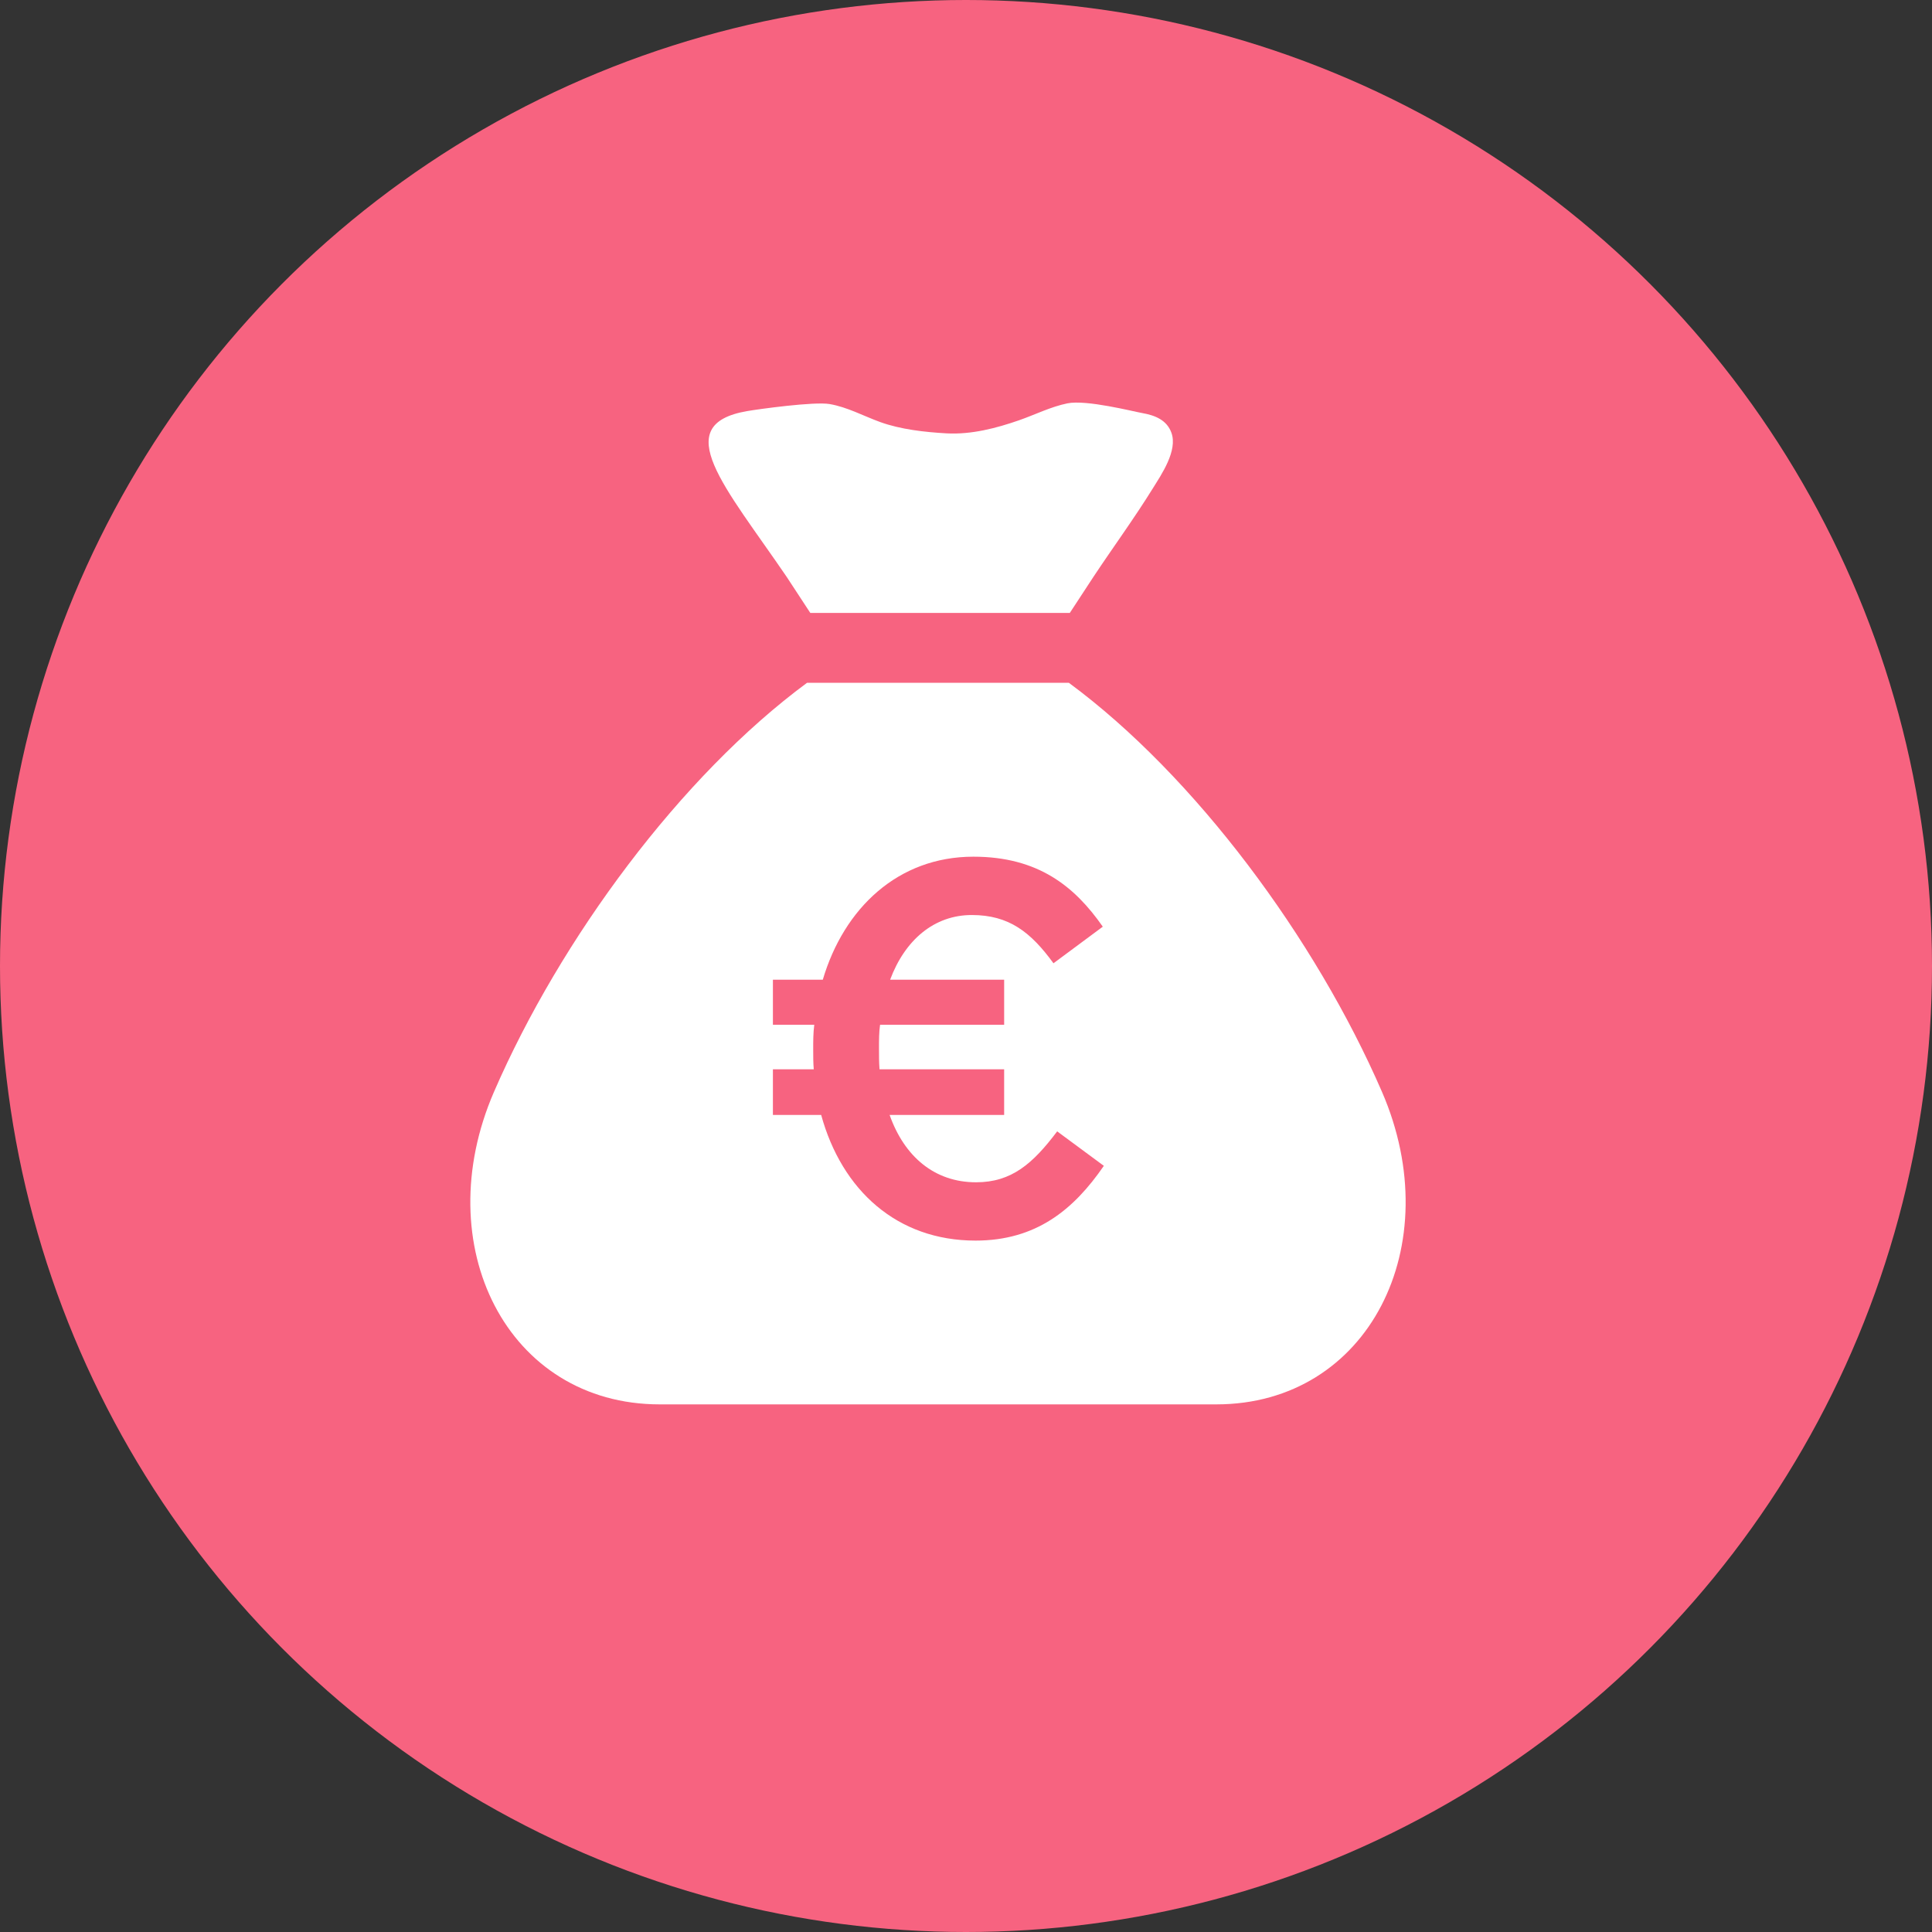 <?xml version="1.0" encoding="utf-8"?>
<!-- Generator: Adobe Illustrator 18.1.1, SVG Export Plug-In . SVG Version: 6.00 Build 0)  -->
<svg version="1.1" xmlns="http://www.w3.org/2000/svg" xmlns:xlink="http://www.w3.org/1999/xlink" x="0px" y="0px"
	 viewBox="0 0 83 83" enable-background="new 0 0 83 83" xml:space="preserve">
<rect x="0" y="0" width="83" height="83" fill="#333333" stroke="none"/>
<g id="Capa_2">
	<circle fill="#F76380" cx="41.5" cy="41.5" r="41.5"/>
	<g>
		<path fill="#FFFFFF" d="M59.37,46.905c-2.857-6.584-8.031-13.572-13.452-17.572H34.672c-5.419,4-10.592,10.989-13.449,17.572
			c-2.864,6.6,0.572,13.428,7.119,13.428h23.91C58.799,60.333,62.234,53.505,59.37,46.905z"/>
		<path fill="#FFFFFF" d="M34.812,26.333h11.147l1.019-1.556c0.832-1.254,1.749-2.507,2.542-3.787
			c0.377-0.607,1.082-1.629,0.805-2.398c-0.199-0.55-0.706-0.75-1.251-0.846c-0.393-0.069-2.404-0.584-3.217-0.418
			c-0.721,0.148-1.386,0.486-2.077,0.727c-0.974,0.339-2.051,0.621-3.119,0.562c-0.923-0.051-1.972-0.169-2.841-0.483
			c-0.722-0.261-1.418-0.646-2.181-0.776c-0.658-0.113-3.058,0.219-3.541,0.303c-3.397,0.584-0.927,3.271,1.695,7.117L34.812,26.333
			z"/>
	</g>
	<g>
		<path fill="#F76380" d="M45.258,41.383c-0.979-1.344-1.914-2.073-3.509-2.073c-1.617,0-2.871,1.07-3.509,2.779h4.899v1.936h-5.331
			c-0.046,0.318-0.046,0.661-0.046,1.002c0,0.319,0,0.615,0.023,0.912h5.354v1.959h-4.921c0.638,1.8,1.937,2.894,3.714,2.894
			c1.526,0,2.438-0.798,3.485-2.188l2.005,1.481c-1.299,1.891-2.916,3.212-5.514,3.212c-3.372,0-5.741-2.164-6.63-5.399h-2.073
			v-1.959h1.755c-0.024-0.273-0.024-0.569-0.024-0.865c0-0.343,0-0.707,0.046-1.049h-1.777v-1.936h2.143
			c0.911-3.075,3.234-5.285,6.47-5.285c2.779,0,4.351,1.275,5.559,3.007L45.258,41.383z"/>
	</g>
</g>
<g id="Capa_1" display="none">
</g>
</svg>
